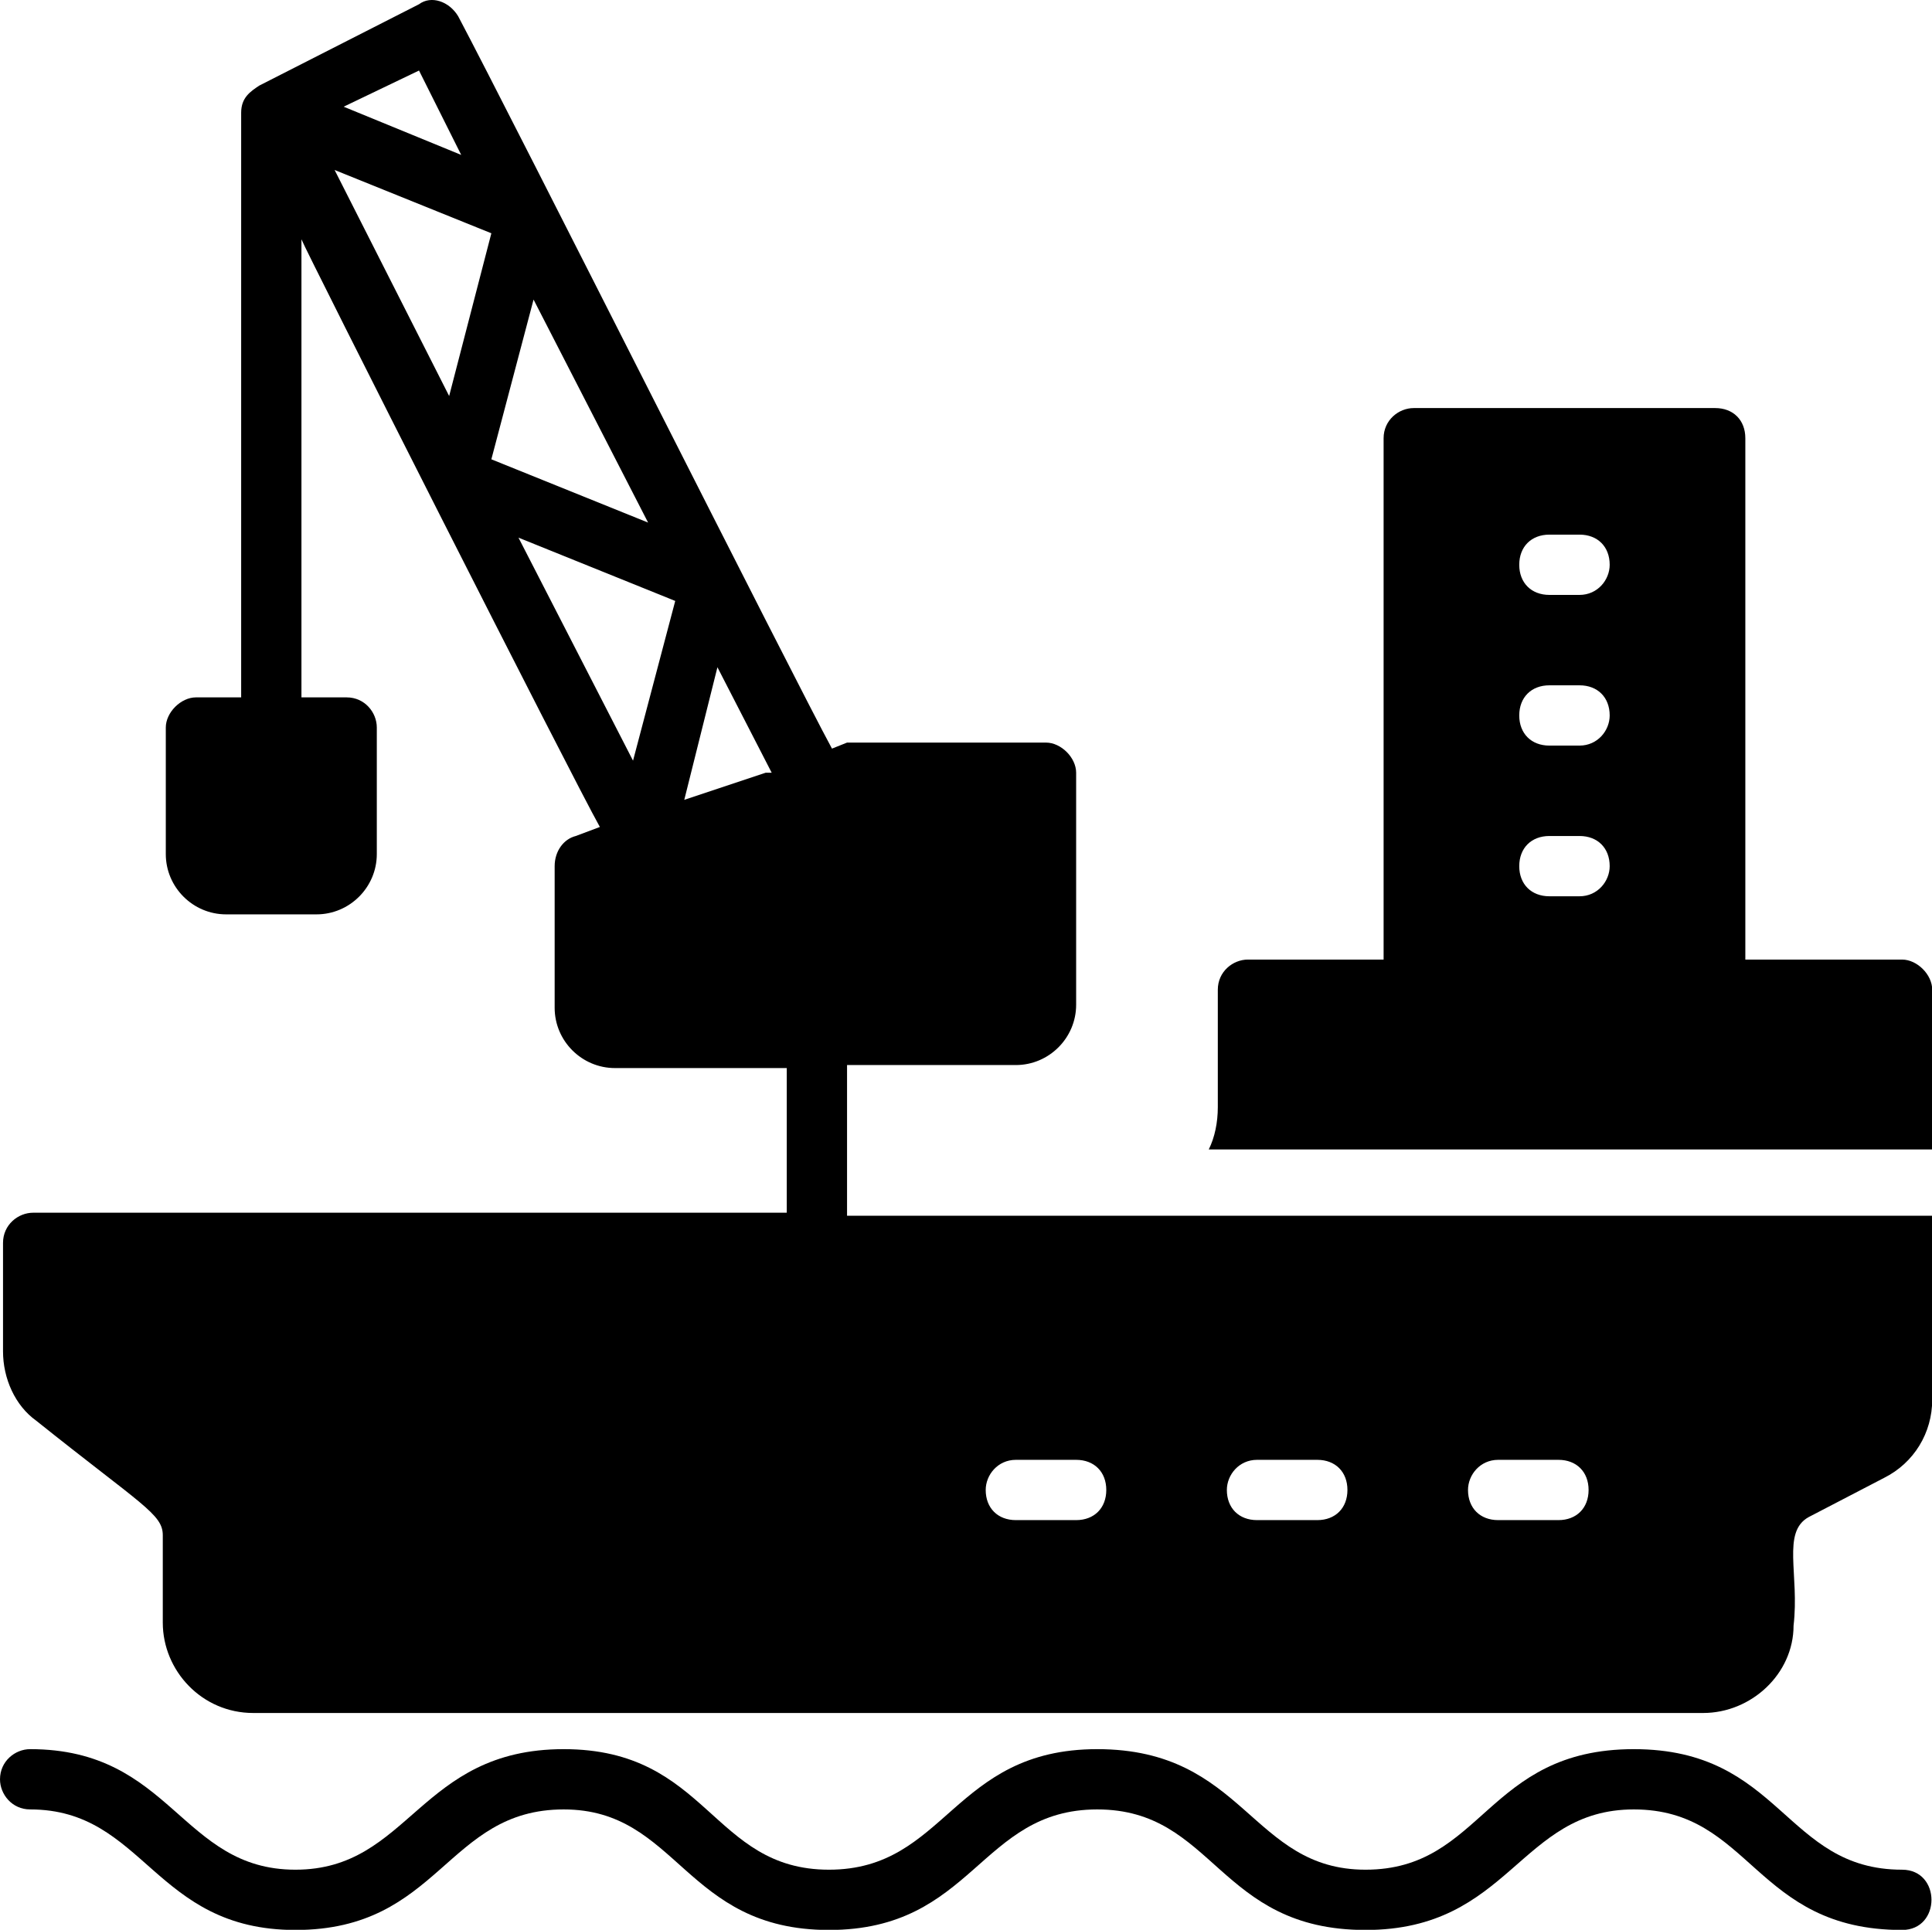 <svg data-v-423bf9ae="" xmlns="http://www.w3.org/2000/svg" viewBox="0 0 60.055 60" class="icon"><!----><!----><!----><!----><g data-v-423bf9ae="" id="c19b47b6-2e82-4149-9300-a1b383439480" transform="matrix(0.937,0,0,0.937,-0.843,-0.899)" stroke="none" fill="black"><path d="M64 32.8h-5.2V15.5c0-.6-.4-1-1-1h-10c-.5 0-1 .4-1 1v17.3h-4.5c-.5 0-1 .4-1 1v3.9c0 .5-.1 1-.3 1.4h24v-5.3c0-.5-.5-1-1-1zm-10.7-2.1h-1c-.6 0-1-.4-1-1s.4-1 1-1h1c.6 0 1 .4 1 1 0 .5-.4 1-1 1zm0-5h-1c-.6 0-1-.4-1-1s.4-1 1-1h1c.6 0 1 .4 1 1 0 .5-.4 1-1 1zm0-5h-1c-.6 0-1-.4-1-1s.4-1 1-1h1c.6 0 1 .4 1 1 0 .5-.4 1-1 1z"></path><path d="M29 36.3h5.6c1.1 0 2-.9 2-2v-7.7c0-.5-.5-1-1-1H29l-.5.2C27.3 23.6 17.9 4.9 16.1 1.5c-.3-.5-.9-.7-1.3-.4L9.5 3.8c-.3.2-.6.4-.6.9v19.4H7.4c-.5 0-1 .5-1 1v4.2c0 1.1.9 2 2 2h3c1.1 0 2-.9 2-2v-4.2c0-.5-.4-1-1-1h-1.5V8.9c.1.3 9 17.9 9.9 19.5l-.8.3c-.4.1-.7.5-.7 1v4.7c0 1.1.9 2 2 2H27v4.8H2c-.5 0-1 .4-1 1v3.6c0 .9.4 1.8 1.1 2.3 3.5 2.8 4.2 3.1 4.2 3.8v2.9c0 1.6 1.3 3 3 3h48.1c1.6 0 3-1.3 3-2.9.2-1.7-.4-3.1.5-3.6l2.5-1.3c1-.5 1.6-1.5 1.6-2.6v-6.1H29v-5zm-14.2-33l1.4 2.8-3.9-1.6 2.5-1.2zm1 10.8L12 6.6l5.2 2.1-1.4 5.4zm2.8-3.2l3.8 7.4-5.2-2.1 1.4-5.3zm3.3 15.3l-3.8-7.4 5.2 2.1-1.4 5.3zm4.4.4l-2.7.9 1.1-4.4 1.8 3.5h-.2zm24.3 22.8h2c.6 0 1 .4 1 1s-.4 1-1 1h-2c-.6 0-1-.4-1-1 0-.5.4-1 1-1zm-8 0h2c.6 0 1 .4 1 1s-.4 1-1 1h-2c-.6 0-1-.4-1-1 0-.5.4-1 1-1zm-8 0h2c.6 0 1 .4 1 1s-.4 1-1 1h-2c-.6 0-1-.4-1-1 0-.5.4-1 1-1zM64 63c-3.9 0-4-4-8.9-4s-5 4-8.9 4c-3.8 0-4-4-8.9-4-4.8 0-5 4-8.9 4-3.9 0-4-4-8.8-4-4.8 0-5.1 4-8.9 4-3.8 0-4.1-4-8.8-4-.5 0-1 .4-1 1 0 .5.4 1 1 1 3.8 0 4.1 4 8.8 4 4.8 0 5-4 8.9-4 3.8 0 4 4 8.8 4 4.8 0 5-4 8.9-4 3.9 0 4 4 8.9 4 4.8 0 5.1-4 8.9-4 3.9 0 4 4 8.9 4 1.3 0 1.3-2 0-2z"></path></g><!----></svg>